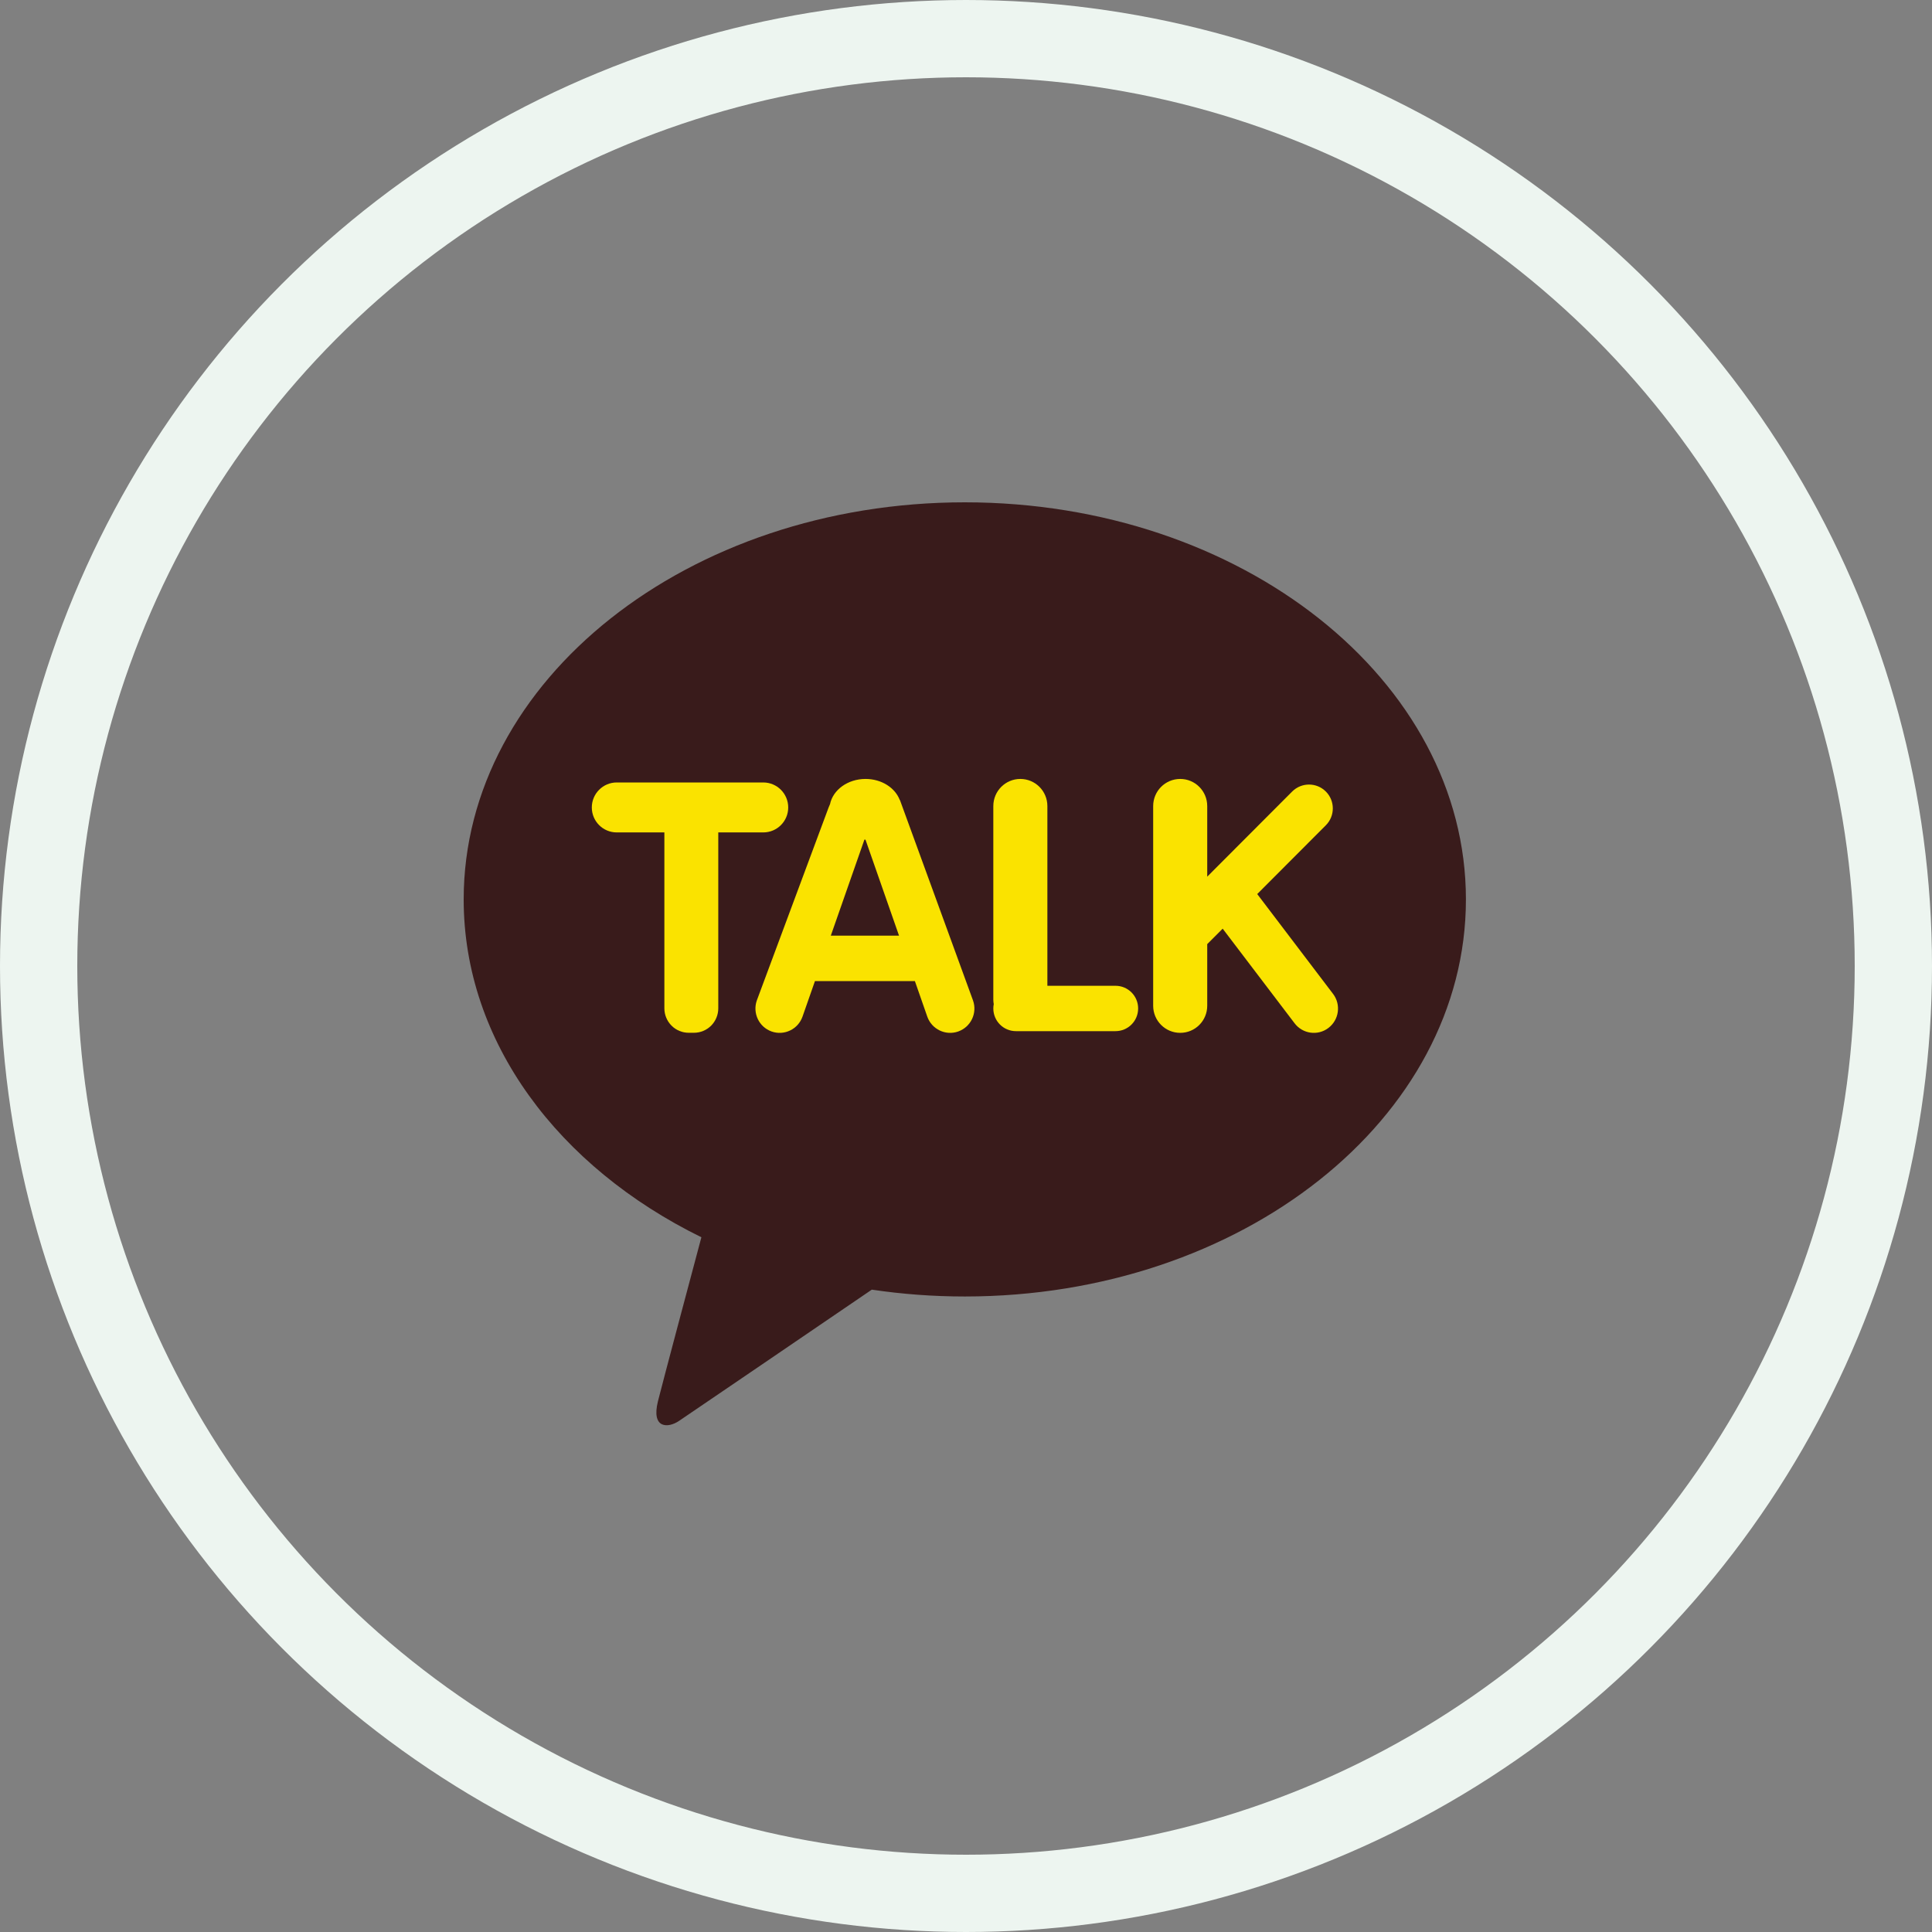 <svg width="50" height="50" viewBox="0 0 50 50" fill="none" xmlns="http://www.w3.org/2000/svg">
<rect x="0" y="0" width="50" height="50" fill="#808080" stroke="none"/>
<circle cx="25" cy="25" r="24" stroke="#EDF5F0" stroke-width="2"/>
<path d="M24.969 13C17.806 13 12 17.601 12 23.277C12 26.971 14.46 30.209 18.152 32.02C17.881 33.036 17.17 35.698 17.027 36.267C16.852 36.975 17.286 36.965 17.57 36.775C17.793 36.626 21.125 34.356 22.562 33.376C23.342 33.492 24.146 33.553 24.969 33.553C32.132 33.553 37.938 28.952 37.938 23.277C37.938 17.602 32.132 13 24.969 13Z" fill="#391B1B"/>
<path d="M19.753 20.25H15.961C15.605 20.25 15.316 20.54 15.316 20.897C15.316 21.254 15.605 21.543 15.961 21.543H17.194V26.097C17.194 26.263 17.261 26.426 17.38 26.544C17.495 26.661 17.657 26.728 17.823 26.728H17.961C18.126 26.728 18.287 26.661 18.404 26.544C18.522 26.426 18.589 26.263 18.589 26.097V21.543H19.753C20.11 21.543 20.399 21.254 20.399 20.897C20.399 20.54 20.11 20.25 19.753 20.25Z" fill="#FAE300"/>
<path d="M28.869 25.512H27.106V20.861C27.106 20.473 26.793 20.159 26.406 20.159C26.02 20.159 25.707 20.473 25.707 20.861V25.874C25.707 25.913 25.712 25.95 25.718 25.987C25.711 26.023 25.707 26.061 25.707 26.099C25.707 26.423 25.968 26.686 26.292 26.686H28.869C29.194 26.686 29.455 26.423 29.455 26.099C29.455 25.774 29.193 25.512 28.869 25.512Z" fill="#FAE300"/>
<path d="M34.502 25.725L32.537 23.138L34.313 21.358C34.553 21.117 34.553 20.726 34.313 20.485C34.072 20.244 33.683 20.244 33.441 20.485L31.243 22.688V20.861C31.243 20.473 30.93 20.159 30.544 20.159C30.157 20.159 29.844 20.473 29.844 20.861V26.029C29.844 26.416 30.157 26.73 30.544 26.73C30.931 26.73 31.243 26.417 31.243 26.029V24.434L31.643 24.034L33.502 26.48C33.709 26.756 34.102 26.814 34.378 26.604C34.654 26.396 34.71 26.003 34.502 25.725Z" fill="#FAE300"/>
<path d="M25.182 25.893L23.292 20.71C23.292 20.71 23.287 20.706 23.286 20.704C23.165 20.388 22.816 20.159 22.4 20.159C21.939 20.159 21.557 20.442 21.481 20.811C21.468 20.839 21.456 20.866 21.445 20.896L19.586 25.893C19.472 26.221 19.643 26.579 19.969 26.695C20.296 26.81 20.654 26.637 20.769 26.31L21.091 25.39H23.677L23.998 26.31C24.113 26.637 24.471 26.81 24.798 26.695C25.125 26.579 25.297 26.221 25.182 25.893ZM21.501 24.215L22.371 21.729C22.381 21.729 22.389 21.731 22.399 21.731L23.267 24.215H21.502H21.501Z" fill="#FAE300"/>
</svg>
